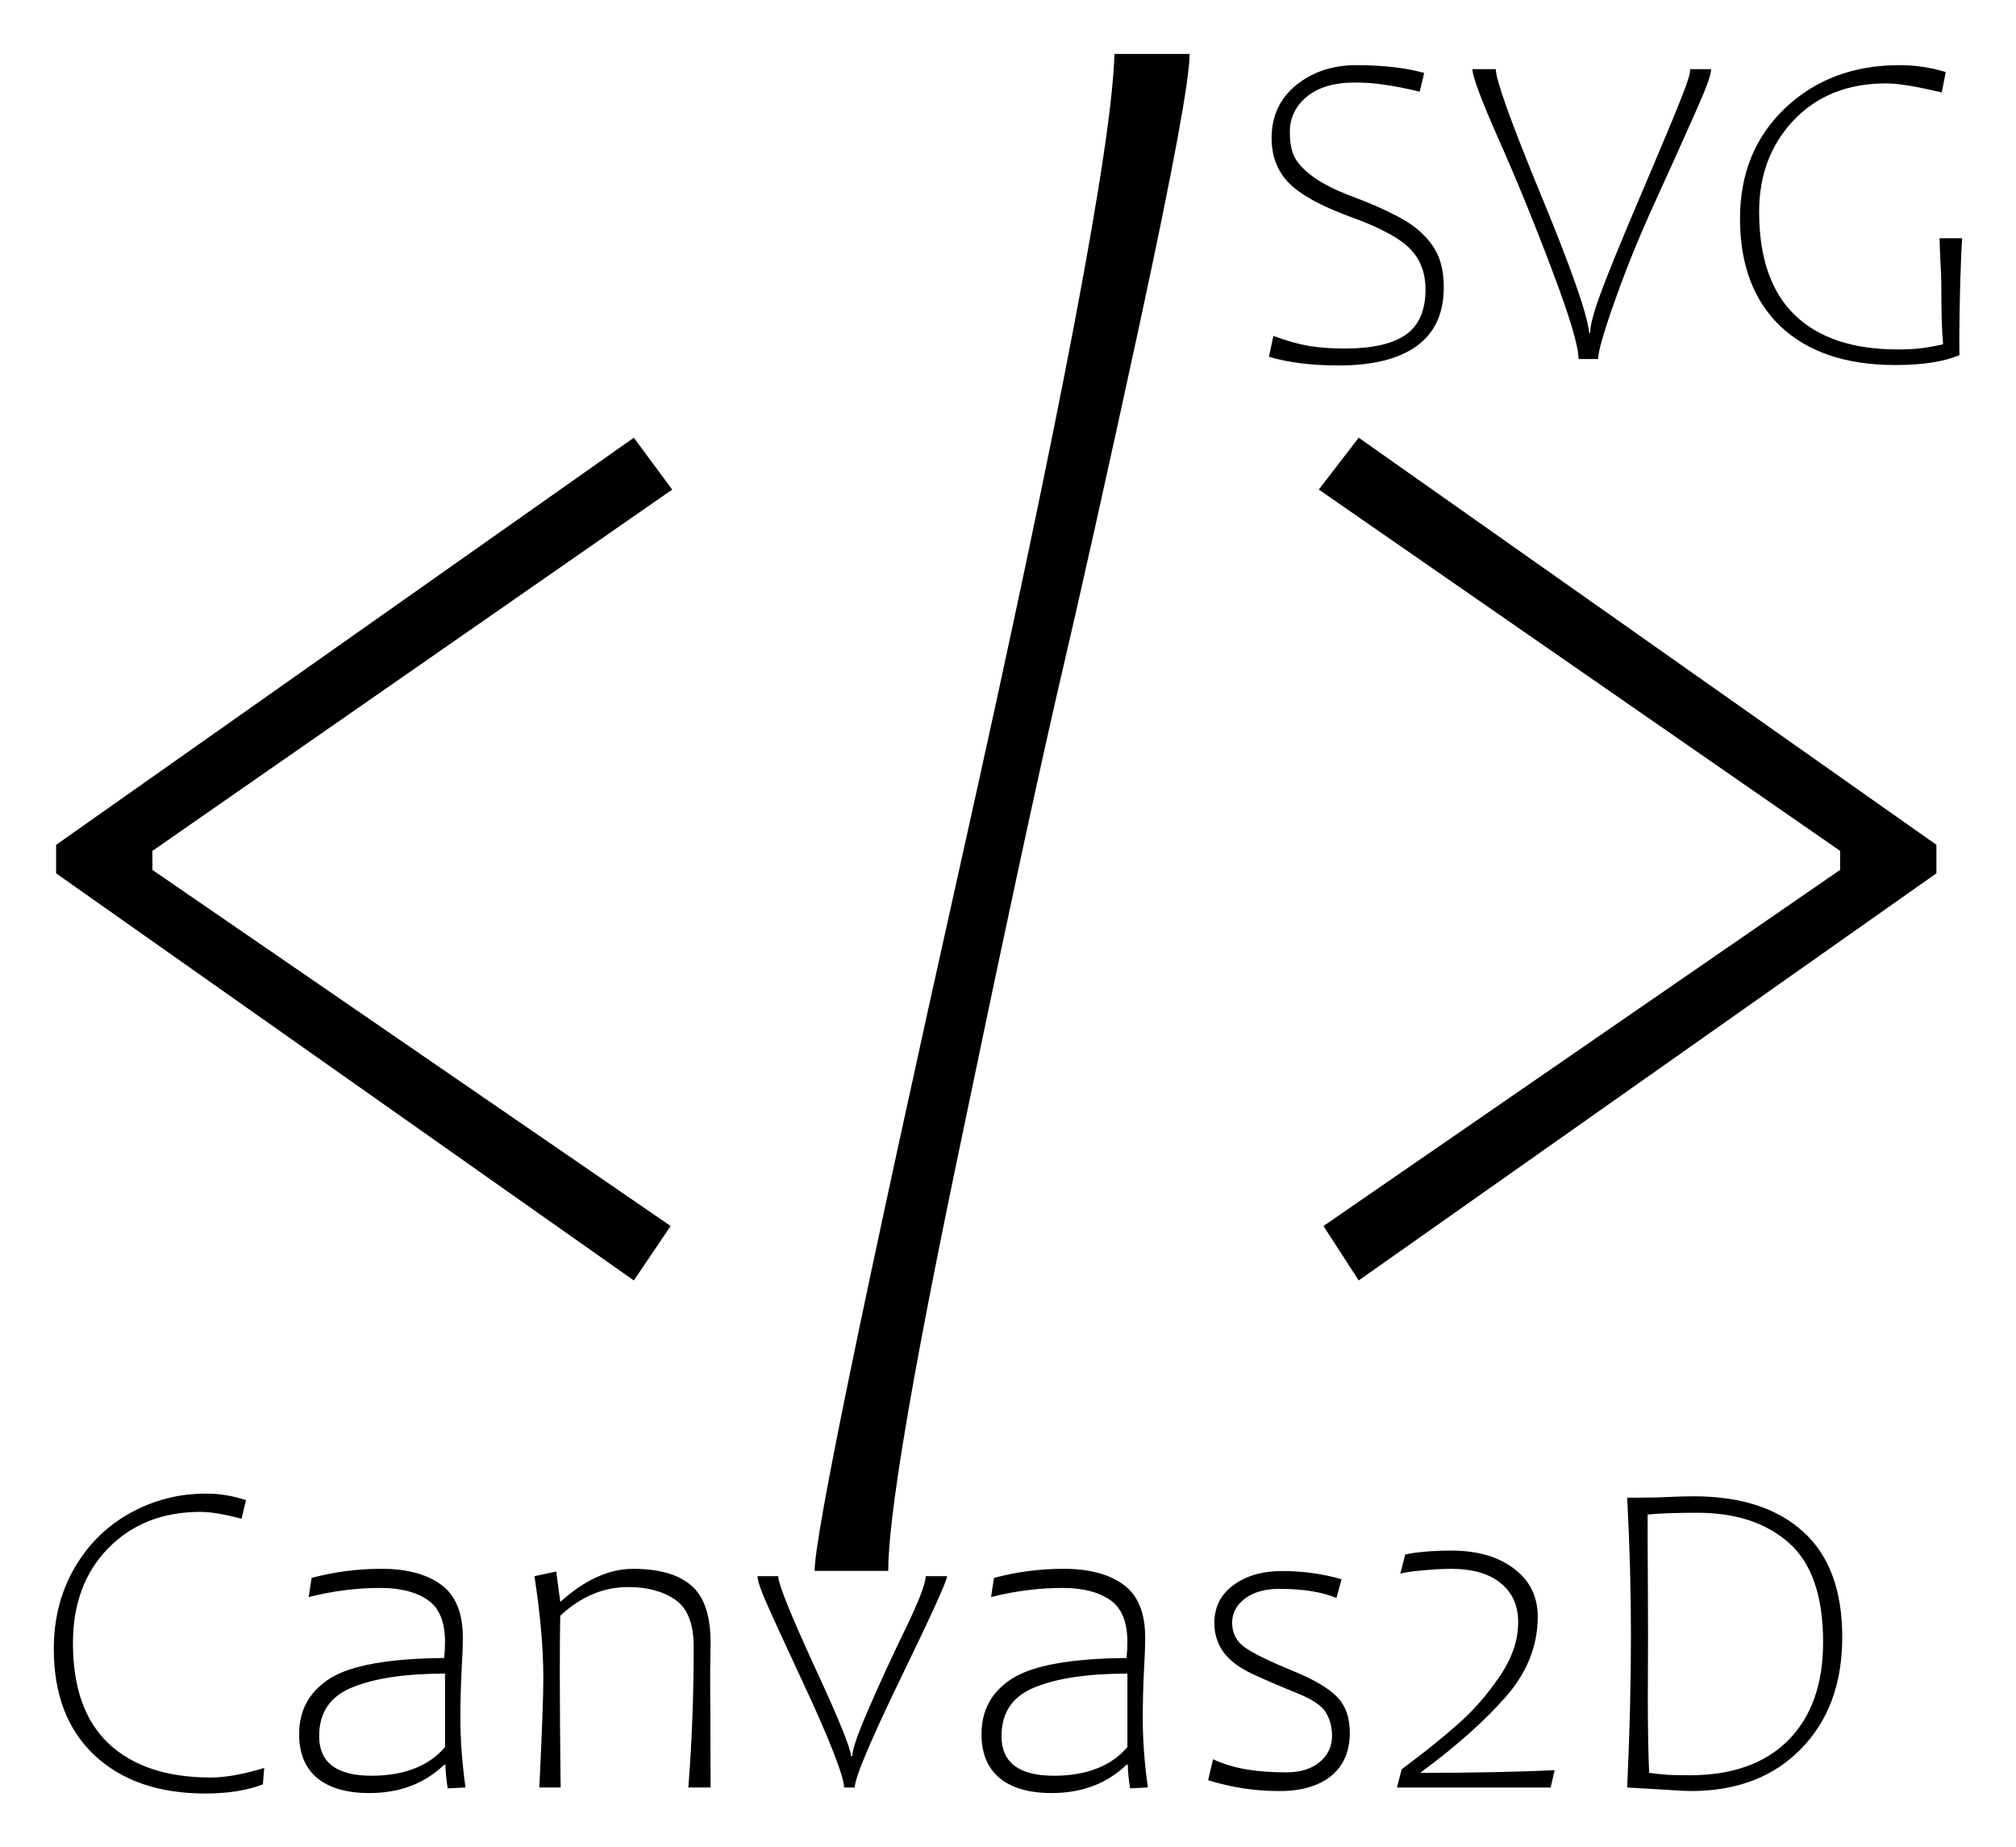 <?xml version="1.0" encoding="UTF-8" standalone="no"?>
<!-- Created with Inkscape (http://www.inkscape.org/) -->

<svg
   xmlns:osb="http://www.openswatchbook.org/uri/2009/osb"
   xmlns:dc="http://purl.org/dc/elements/1.1/"
   xmlns:cc="http://creativecommons.org/ns#"
   xmlns:rdf="http://www.w3.org/1999/02/22-rdf-syntax-ns#"
   xmlns:svg="http://www.w3.org/2000/svg"
   xmlns="http://www.w3.org/2000/svg"
   xmlns:sodipodi="http://sodipodi.sourceforge.net/DTD/sodipodi-0.dtd"
   xmlns:inkscape="http://www.inkscape.org/namespaces/inkscape"
   width="112.416mm"
   height="102.99mm"
   viewBox="0 0 112.416 102.99"
   version="1.1"
   id="svg8"
   inkscape:version="0.92.4 (5da689c313, 2019-01-14)"
   sodipodi:docname="svg-canvas-logo.svg">
  <defs
     id="defs2">
  </defs>
  <sodipodi:namedview
     id="base"
     pagecolor="#ffffff"
     bordercolor="#666666"
     borderopacity="1.0"
     inkscape:pageopacity="0.0"
     inkscape:pageshadow="2"
     inkscape:zoom="1"
     inkscape:cx="-167.24422"
     inkscape:cy="-103.39586"
     inkscape:document-units="mm"
     inkscape:current-layer="layer1"
     showgrid="false"
     inkscape:window-width="3840"
     inkscape:window-height="2068"
     inkscape:window-x="-12"
     inkscape:window-y="-12"
     inkscape:window-maximized="1"
     fit-margin-left="3"
     fit-margin-top="3"
     fit-margin-bottom="3"
     fit-margin-right="3" />
  <g
     inkscape:label="Layer 1"
     inkscape:groupmode="layer"
     id="layer1"
     transform="translate(-46.87,-18.486)">
    <g
       aria-label="&lt;/&gt;"
       transform="scale(0.952,1.051)"
       style="font-style:normal;font-variant:normal;font-weight:normal;font-stretch:normal;font-size:11.738px;line-height:1.25;font-family:Arial;-inkscape-font-specification:Arial;letter-spacing:0px;word-spacing:0px;fill:#000000;fill-opacity:1;stroke:none;stroke-width:0.489"
       id="text817">
      <path
         d="m 88.514,82.624 -2.155,2.889 -33.838,-21.596 v -1.513 l 33.838,-21.596 2.247,2.751 -30.445,19.166 v 1.009 z"
         style="font-style:normal;font-variant:normal;font-weight:normal;font-stretch:normal;font-size:93.902px;font-family:Candara;-inkscape-font-specification:Candara;stroke-width:0.489"
         id="path3133" />
      <path
         d="m 101.26,100.918 h -4.31 q 0,-2.843 8.666,-38.01 8.666,-35.167 8.895,-42.458 h 4.402 q 0,2.017 -2.889,14.168 -2.889,12.105 -4.906,19.899 -1.972,7.795 -5.915,24.989 -3.943,17.194 -3.943,21.412 z"
         style="font-style:normal;font-variant:normal;font-weight:normal;font-stretch:normal;font-size:93.902px;font-family:Candara;-inkscape-font-specification:Candara;stroke-width:0.489"
         id="path3135" />
      <path
         d="M 126.753,82.624 157.015,63.733 v -1.009 l -30.536,-19.166 2.338,-2.751 33.838,21.596 v 1.513 l -33.838,21.596 z"
         style="font-style:normal;font-variant:normal;font-weight:normal;font-stretch:normal;font-size:93.902px;font-family:Candara;-inkscape-font-specification:Candara;stroke-width:0.489"
         id="path3137" />
    </g>
    <g
       aria-label="Canvas2D"
       style="font-style:normal;font-variant:normal;font-weight:normal;font-stretch:normal;font-size:25.4px;line-height:1.25;font-family:'Courier New';-inkscape-font-specification:'Courier New';letter-spacing:0px;word-spacing:0px;fill:#000000;fill-opacity:1;stroke:none;stroke-width:0.265"
       id="text821">
      <path
         d="m 49.87,110.415 q 0,-2.505 1.141,-4.49 1.141,-1.984 3.101,-3.076 1.972,-1.091 4.217,-1.091 0.682,0 1.141,0.087 0.471,0.074 1.116,0.273 l -0.248,1.042 q -1.426,-0.384 -2.294,-0.384 -3.15,0 -5.135,2.022 -1.972,2.009 -1.972,5.296 0,3.733 2.009,5.618 2.022,1.873 5.68,1.873 1.215,0 2.977,-0.533 l -0.074,0.918 q -1.364,0.508 -3.2,0.508 -3.907,0 -6.189,-2.133 -2.27,-2.133 -2.27,-5.928 z"
         style="font-style:normal;font-variant:normal;font-weight:normal;font-stretch:normal;font-family:Candara;-inkscape-font-specification:Candara;stroke-width:0.265"
         id="path3116" />
      <path
         d="m 71.636,116.877 q -1.65,1.575 -4.167,1.575 -1.885,0 -2.902,-0.831 -1.017,-0.843 -1.017,-2.456 0,-2.022 1.736,-3.113 1.749,-1.091 6.35,-1.129 0.05,-0.446 0.05,-0.881 0,-1.699 -0.967,-2.356 -0.967,-0.67 -2.642,-0.67 -1.984,0 -3.994,0.508 l 0.161,-1.067 q 1.898,-0.508 3.882,-0.508 2.146,0 3.349,0.893 1.203,0.881 1.203,2.939 0,0.67 -0.074,1.96 -0.062,1.277 -0.062,2.542 0,1.823 0.285,3.857 l -0.992,0.05 q -0.124,-0.769 -0.124,-1.315 z m 0.05,-5.085 q -3.274,0 -5.147,0.757 -1.873,0.744 -1.873,2.729 0,2.208 2.927,2.208 1.339,0 2.369,-0.397 1.042,-0.397 1.724,-1.203 z"
         style="font-style:normal;font-variant:normal;font-weight:normal;font-stretch:normal;font-family:Candara;-inkscape-font-specification:Candara;stroke-width:0.265"
         id="path3118" />
      <path
         d="m 78.11,107.773 h 0.025 q 2.034,-1.823 4.043,-1.823 2.146,0 3.225,0.918 1.091,0.918 1.091,3.2 l -0.012,0.893 q 0,0.211 -0.012,0.633 0,1.513 0.012,2.443 l 0.012,4.105 h -1.24 q 0.298,-3.783 0.298,-7.851 0,-1.91 -1.029,-2.617 -1.017,-0.707 -2.629,-0.707 -2.071,0 -3.783,1.6 -0.025,0.905 -0.025,3.101 0,1.612 0.012,3.051 l 0.025,2.629 q 0,0.26 0.012,0.794 h -1.191 q 0.223,-4.576 0.223,-6.102 0,-2.48 -0.496,-5.68 l 1.215,-0.26 z"
         style="font-style:normal;font-variant:normal;font-weight:normal;font-stretch:normal;font-family:Candara;-inkscape-font-specification:Candara;stroke-width:0.265"
         id="path3120" />
      <path
         d="m 94.531,118.142 h -0.595 q 0,-0.459 -0.595,-1.972 -0.583,-1.513 -1.811,-4.13 l -0.471,-1.017 q -0.98,-2.096 -1.463,-3.2 -0.484,-1.104 -0.484,-1.463 h 1.153 q 0,0.633 2.022,5.035 2.034,4.39 2.034,4.998 h 0.074 q 0,-0.546 0.918,-2.654 0.918,-2.121 2.046,-4.44 1.129,-2.332 1.129,-2.939 h 1.191 q 0,0.372 -2.58,5.68 -2.567,5.308 -2.567,6.102 z"
         style="font-style:normal;font-variant:normal;font-weight:normal;font-stretch:normal;font-family:Candara;-inkscape-font-specification:Candara;stroke-width:0.265"
         id="path3122" />
      <path
         d="m 109.686,116.877 q -1.65,1.575 -4.167,1.575 -1.885,0 -2.902,-0.831 -1.017,-0.843 -1.017,-2.456 0,-2.022 1.736,-3.113 1.749,-1.091 6.35,-1.129 0.05,-0.446 0.05,-0.881 0,-1.699 -0.967,-2.356 -0.967,-0.67 -2.642,-0.67 -1.984,0 -3.994,0.508 l 0.161,-1.067 q 1.898,-0.508 3.882,-0.508 2.146,0 3.349,0.893 1.203,0.881 1.203,2.939 0,0.67 -0.074,1.96 -0.062,1.277 -0.062,2.542 0,1.823 0.285,3.857 l -0.992,0.05 q -0.124,-0.769 -0.124,-1.315 z m 0.05,-5.085 q -3.274,0 -5.147,0.757 -1.873,0.744 -1.873,2.729 0,2.208 2.927,2.208 1.339,0 2.369,-0.397 1.042,-0.397 1.724,-1.203 z"
         style="font-style:normal;font-variant:normal;font-weight:normal;font-stretch:normal;font-family:Candara;-inkscape-font-specification:Candara;stroke-width:0.265"
         id="path3124" />
      <path
         d="m 114.238,117.732 0.273,-1.166 q 0.831,0.384 1.811,0.558 0.992,0.174 2.257,0.174 1.191,0 1.873,-0.571 0.695,-0.571 0.695,-1.476 0,-0.744 -0.36,-1.315 -0.36,-0.571 -1.65,-1.079 -1.29,-0.521 -2.394,-1.029 -1.104,-0.508 -1.637,-1.215 -0.521,-0.719 -0.521,-1.637 0,-1.339 1.067,-2.121 1.067,-0.781 2.691,-0.781 1.774,0 3.336,0.459 l -0.285,1.042 q -1.228,-0.508 -3.175,-0.508 -1.215,0 -1.935,0.546 -0.707,0.546 -0.707,1.339 0,0.905 0.757,1.414 0.757,0.508 2.542,1.24 1.786,0.719 2.518,1.451 0.744,0.732 0.744,2.034 0,1.55 -1.042,2.406 -1.042,0.843 -2.877,0.843 -2.071,0 -3.981,-0.608 z"
         style="font-style:normal;font-variant:normal;font-weight:normal;font-stretch:normal;font-family:Candara;-inkscape-font-specification:Candara;stroke-width:0.265"
         id="path3126" />
      <path
         d="m 124.768,118.142 0.26,-1.017 0.508,-0.384 q 1.377,-1.029 2.629,-2.133 1.265,-1.104 2.307,-2.629 1.054,-1.525 1.054,-3.051 0,-1.401 -0.98,-2.183 -0.967,-0.794 -2.753,-0.794 -0.695,0 -1.6,0.087 -0.893,0.074 -1.24,0.186 l 0.273,-1.067 q 0.372,-0.099 1.079,-0.161 0.719,-0.062 1.488,-0.062 2.183,0 3.497,1.005 1.327,0.992 1.327,2.679 0,2.456 -1.811,4.502 -1.798,2.034 -4.713,4.18 v 0.025 q 4.304,0 7.466,-0.149 l -0.223,0.967 z"
         style="font-style:normal;font-variant:normal;font-weight:normal;font-stretch:normal;font-family:Candara;-inkscape-font-specification:Candara;stroke-width:0.265"
         id="path3128" />
      <path
         d="m 139.948,101.944 q 0.719,-0.037 1.364,-0.037 3.932,0 6.102,1.972 2.183,1.96 2.183,5.879 0,3.894 -2.307,6.238 -2.294,2.344 -6.152,2.344 -0.36,0 -1.389,-0.074 l -2.146,-0.124 q 0.211,-4.49 0.211,-8.508 0,-3.758 -0.211,-7.652 h 0.695 q 0.546,0 0.967,-0.012 z m 8.582,8.099 q 0,-3.845 -1.898,-5.531 -1.898,-1.687 -5.11,-1.687 -1.811,0 -2.778,0.099 0,2.17 0.012,3.274 l 0.012,3.435 -0.012,3.559 q 0,2.431 0.074,4.13 0.508,0.074 1.005,0.112 0.508,0.025 1.253,0.025 3.547,0 5.494,-1.947 1.947,-1.96 1.947,-5.469 z"
         style="font-style:normal;font-variant:normal;font-weight:normal;font-stretch:normal;font-family:Candara;-inkscape-font-specification:Candara;stroke-width:0.265"
         id="path3130" />
    </g>
    <g
       aria-label="SVG"
       style="font-style:normal;font-variant:normal;font-weight:normal;font-stretch:normal;font-size:25.4px;line-height:1.25;font-family:'Courier New';-inkscape-font-specification:'Courier New';letter-spacing:0px;word-spacing:0px;fill:#000000;fill-opacity:1;stroke:none;stroke-width:0.265"
       id="text825">
      <path
         d="m 118.794,25.852 q 0,0.905 0.285,1.439 0.298,0.533 1.067,1.091 0.769,0.546 2.146,1.067 1.377,0.508 2.418,1.054 1.042,0.533 1.612,1.153 0.583,0.608 0.819,1.29 0.236,0.682 0.236,1.563 0,2.17 -1.501,3.262 -1.501,1.091 -4.366,1.091 -2.245,0 -3.882,-0.484 l 0.248,-1.166 q 1.054,0.397 1.972,0.558 0.93,0.149 1.972,0.149 2.332,0 3.435,-0.769 1.104,-0.769 1.104,-2.53 0,-1.377 -0.856,-2.257 -0.856,-0.893 -3.324,-1.786 -2.468,-0.905 -3.435,-1.885 -0.967,-0.992 -0.967,-2.505 0,-1.836 1.364,-2.952 1.377,-1.116 3.361,-1.116 2.22,0 3.783,0.434 l -0.248,1.042 q -1.153,-0.273 -1.96,-0.384 -0.794,-0.124 -1.65,-0.124 -1.736,0 -2.691,0.794 -0.943,0.781 -0.943,1.972 z"
         style="font-style:normal;font-variant:normal;font-weight:normal;font-stretch:normal;font-family:Candara;-inkscape-font-specification:Candara;stroke-width:0.265"
         id="path3109" />
      <path
         d="m 138.861,30.403 q -1.141,2.555 -2.009,5.035 -0.868,2.468 -0.868,3.063 h -1.091 q 0,-1.054 -1.451,-4.887 -1.439,-3.832 -2.952,-7.243 -1.513,-3.411 -1.513,-4.031 h 1.302 q 0,0.905 2.53,7.045 2.53,6.127 2.679,7.665 h 0.05 q 0,-0.595 0.558,-2.133 0.558,-1.538 2.183,-5.358 l 0.806,-1.898 q 1.178,-2.778 1.6,-3.87 0.434,-1.091 0.434,-1.451 h 1.166 q 0,0.335 -0.409,1.327 -0.409,0.98 -1.525,3.448 z"
         style="font-style:normal;font-variant:normal;font-weight:normal;font-stretch:normal;font-family:Candara;-inkscape-font-specification:Candara;stroke-width:0.265"
         id="path3111" />
      <path
         d="m 143.896,30.676 q 0,-3.77 2.518,-6.164 2.53,-2.394 6.375,-2.394 1.315,0 2.58,0.384 l -0.223,1.141 q -2.096,-0.508 -3.101,-0.508 -3.2,0 -5.147,2.046 -1.935,2.034 -1.935,5.11 0,3.832 1.984,5.755 1.984,1.922 5.755,1.922 0.732,0 1.253,-0.062 0.521,-0.062 1.265,-0.223 -0.099,-1.005 -0.099,-3.249 0,-0.645 -0.062,-1.637 l -0.037,-1.029 h 1.265 q -0.05,0.521 -0.112,2.505 -0.05,1.972 -0.05,3.237 0,0.595 0.012,0.769 -1.277,0.558 -3.584,0.558 -4.105,0 -6.387,-2.146 -2.27,-2.158 -2.27,-6.015 z"
         style="font-style:normal;font-variant:normal;font-weight:normal;font-stretch:normal;font-family:Candara;-inkscape-font-specification:Candara;stroke-width:0.265"
         id="path3113" />
    </g>
  </g>
</svg>
